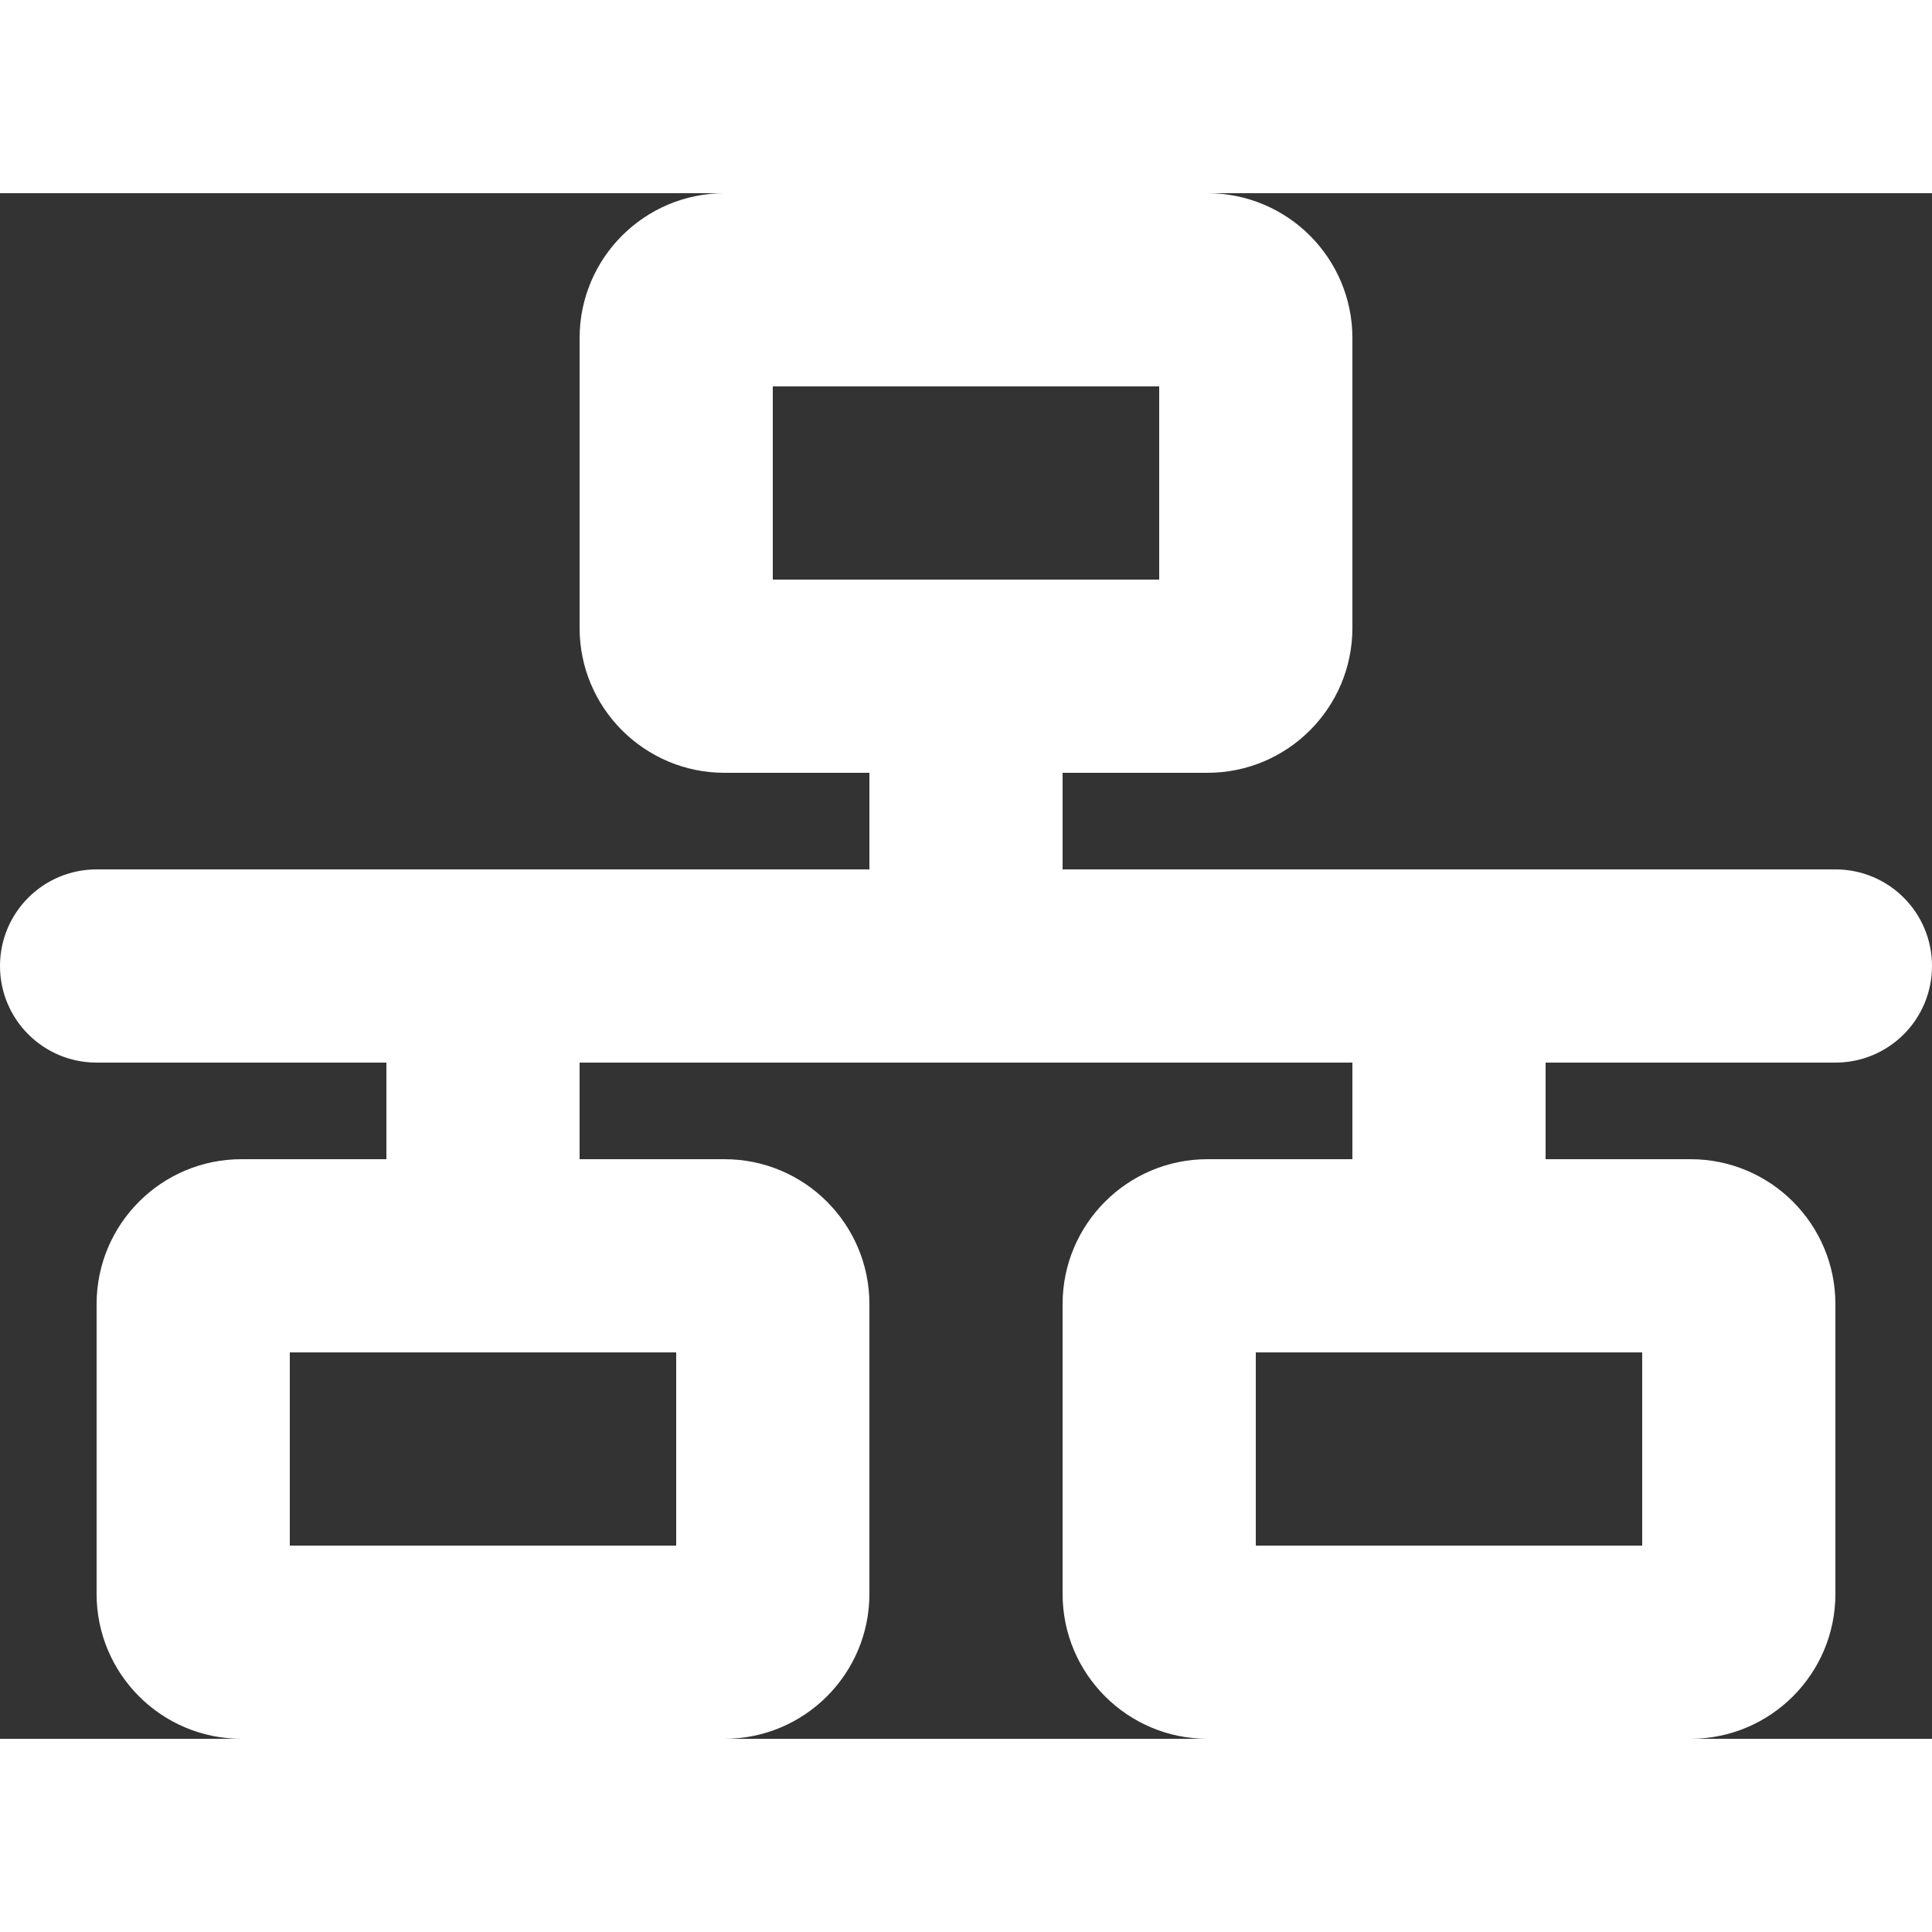 <svg viewBox="0 0 640 512" height="48" width="48" focusable="false" role="img" fill="#fff" xmlns="http://www.w3.org/2000/svg" class="StyledIconBase-sc-ea9ulj-0 hRnJPC"><rect x="0" y="0" width="640" height="512" fill="#333333" stroke="none"/><title>NetworkWired icon</title><path fill="#fff" d="M400 0c26.5 0 48 21.49 48 48v96c0 26.5-21.5 48-48 48h-48v32h256c17.7 0 32 14.3 32 32s-14.3 32-32 32h-96v32h48c26.5 0 48 21.5 48 48v96c0 26.5-21.5 48-48 48H400c-26.5 0-48-21.5-48-48v-96c0-26.5 21.5-48 48-48h48v-32H192v32h48c26.5 0 48 21.5 48 48v96c0 26.5-21.5 48-48 48H80c-26.51 0-48-21.5-48-48v-96c0-26.5 21.49-48 48-48h48v-32H32c-17.67 0-32-14.3-32-32s14.33-32 32-32h256v-32h-48c-26.5 0-48-21.5-48-48V48c0-26.51 21.5-48 48-48h160zM256 64v64h128V64H256zm-32 384v-64H96v64h128zm192-64v64h128v-64H416z"></path></svg>